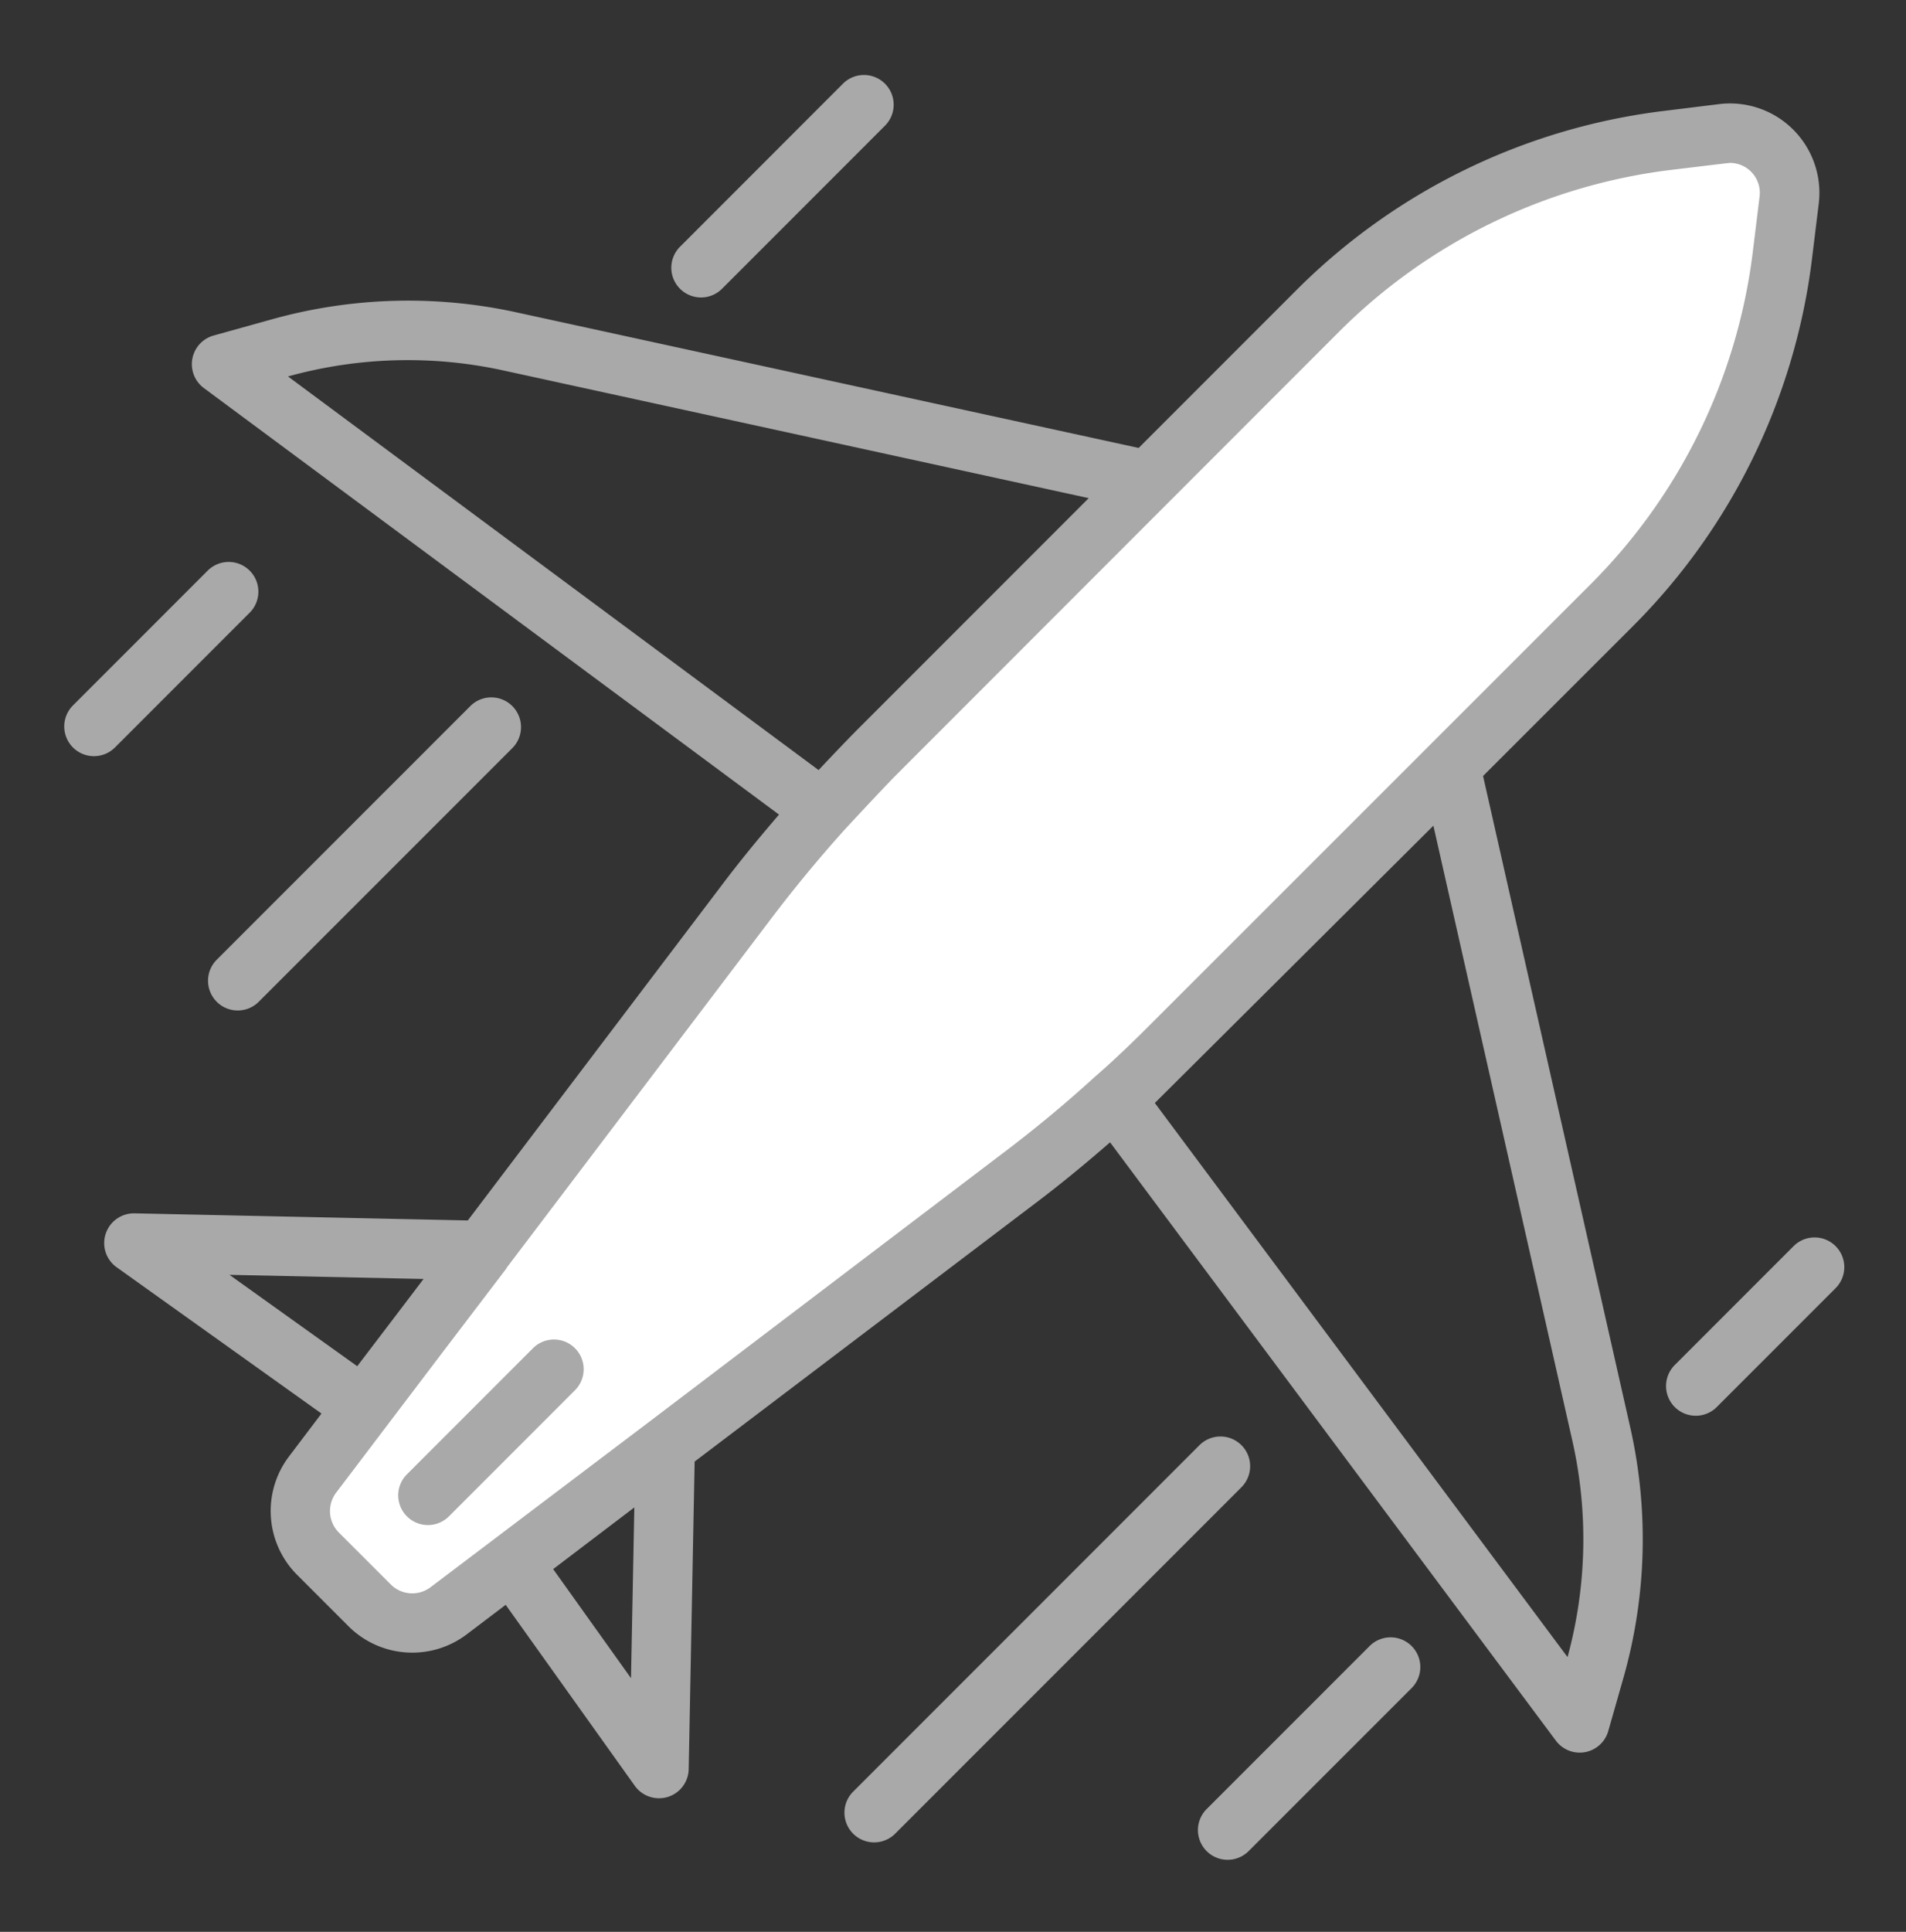 <svg xmlns="http://www.w3.org/2000/svg" xmlns:xlink="http://www.w3.org/1999/xlink" width="534" height="541" viewBox="0 0 534 541">
  <rect x="0" y="0" width="534" height="541" fill="#333333" stroke="none"/>
  <defs>
    <clipPath id="clip-_15">
      <rect width="534" height="541"/>
    </clipPath>
  </defs>
  <g id="_15" data-name="15" clip-path="url(#clip-_15)">
    <g id="Group_15" data-name="Group 15" transform="translate(-1149 -969)">
      <path id="Path_1" data-name="Path 1" d="M408.5,3.973l-16.23,2A166.369,166.369,0,0,0,295.227,53.5L247.6,101.119h0L171.93,176.792c-5.36,5.352-10.537,10.886-15.6,16.538h0c-7.657,8.489-14.9,17.312-21.806,26.467L61.1,316.752l-6.325,8.323-27.05,35.539L13.41,379.59a16.821,16.821,0,0,0,1.415,21.89L29.64,416.295a16.821,16.821,0,0,0,21.889,1.415l17.894-13.483,34.54-26.218,8.323-6.242,99.044-75.157c9.239-6.991,18.311-14.482,26.883-22.306,5.393-4.669,10.545-9.6,15.631-14.657.15-.158.325-.3.474-.458l77.97-77.97h0l45.335-45.327a166.368,166.368,0,0,0,47.524-97.046l2-16.23A16.7,16.7,0,0,0,408.5,3.973Z" transform="translate(1223.087 1002.448)" fill="#fff"/>
      <path id="Path_2" data-name="Path 2" d="M27.6,107.742h0C32.66,102.09,37.837,96.555,43.2,91.2L118.87,15.531h0L43.247,91.179C37.837,96.589,32.677,102.082,27.6,107.742Z" transform="translate(1351.803 1088.028)" fill="#fff"/>
      <path id="Path_3" data-name="Path 3" d="M39.792,103.119c-.15.158-.325.3-.474.458.166-.175.35-.325.516-.491l77.928-77.928h0Z" transform="translate(1437.614 1158.519)" fill="#fff"/>
      <path id="Path_4" data-name="Path 4" d="M389.735,191.191,431.849,149.1A175.715,175.715,0,0,0,481.787,47.178l1.989-16.222A25.044,25.044,0,0,0,455.861,3.032L439.615,5.038A175.615,175.615,0,0,0,337.658,54.91L293.246,99.321,118.655,61.293a141.949,141.949,0,0,0-68,1.939L34.068,67.844a8.323,8.323,0,0,0-2.73,14.7L192.48,202c-5.56,6.467-11.045,13.125-16.28,20.092l-70.912,93.567-93.409-1.989H11.7a8.323,8.323,0,0,0-4.836,15.065l57.429,41-9.23,12.193a25.3,25.3,0,0,0,2.189,32.759l14.857,14.857a25.294,25.294,0,0,0,32.734,2.139l11.061-8.381,36.172,50.679a8.323,8.323,0,0,0,6.775,3.487,8.431,8.431,0,0,0,2.5-.375,8.323,8.323,0,0,0,5.826-7.782l1.665-86.126,95.823-72.618c7.191-5.435,14.016-11.095,20.566-16.788l124.9,167.559a8.323,8.323,0,0,0,14.682-2.688l4.245-14.89A141.915,141.915,0,0,0,431,373.739ZM151.014,443.844,129.208,413.3l22.738-17.27ZM55.092,79.254a125.386,125.386,0,0,1,60.017-1.665l164.146,35.789L214.394,178.24c-3.329,3.329-10.612,11.045-10.82,11.294L54.917,79.3ZM74.31,356.477,38.521,330.892l54.374,1.157-8.614,11.336ZM254.569,297.3l-98.961,75.132L94.851,418.375a8.5,8.5,0,0,1-11-.641L69.074,402.961a8.531,8.531,0,0,1-.7-11.028l29.963-39.5,17.745-23.3c.083-.108.117-.233.191-.35l73.242-96.638c6.825-9.055,13.991-17.753,21.29-25.851,0,0,9.988-10.82,14.648-15.531l124-124.054A158.8,158.8,0,0,1,441.6,21.559S458.533,19.5,458.882,19.5a8.381,8.381,0,0,1,8.323,9.43h0l-1.989,16.2a158.969,158.969,0,0,1-45.161,92.177s-125.061,125.02-125.96,125.9c-4.644,4.569-8.931,8.6-13.167,12.268C272.73,282.96,263.883,290.293,254.569,297.3Zm158.8,140.592L297.774,282.76c.533-.5,78.045-77.654,78.045-77.654l38.943,172.286a125.311,125.311,0,0,1-1.348,60.5Z" transform="translate(1174.772 995.124)" fill="#a9a9a9"/>
      <path id="Path_5" data-name="Path 5" d="M51.075,46.874,15.761,82.188a8.322,8.322,0,1,0,11.77,11.77L62.844,58.642a8.322,8.322,0,1,0-11.77-11.77Z" transform="translate(1247.245 1299.692)" fill="#a9a9a9"/>
      <path id="Path_6" data-name="Path 6" d="M9.357,108.073a8.323,8.323,0,0,0,11.769,0L92.171,37.036A8.322,8.322,0,1,0,80.4,25.267L9.357,96.3a8.323,8.323,0,0,0,0,11.769Z" transform="translate(1200.365 1141.471)" fill="#a9a9a9"/>
      <path id="Path_7" data-name="Path 7" d="M30.837,64.193a8.322,8.322,0,0,0,5.883-2.437L82.373,16.094A8.322,8.322,0,1,0,70.6,4.325L24.952,49.986a8.323,8.323,0,0,0,5.884,14.207Z" transform="translate(1314.567 988.113)" fill="#a9a9a9"/>
      <path id="Path_8" data-name="Path 8" d="M54.032,32.479a8.322,8.322,0,1,0-11.77-11.77L4.519,58.455a8.322,8.322,0,1,0,11.77,11.77Z" transform="translate(1164.92 1108.1)" fill="#a9a9a9"/>
      <path id="Path_9" data-name="Path 9" d="M88.341,56.895l-45.66,45.652a8.322,8.322,0,1,0,11.77,11.77l45.659-45.653a8.322,8.322,0,1,0-11.77-11.77Z" transform="translate(1444.38 1373.076)" fill="#a9a9a9"/>
      <path id="Path_10" data-name="Path 10" d="M139.572,50.135a8.323,8.323,0,0,0-11.769,0L30.782,147.156a8.322,8.322,0,1,0,11.77,11.77L139.572,61.9A8.323,8.323,0,0,0,139.572,50.135Z" transform="translate(1357.244 1323.589)" fill="#a9a9a9"/>
      <path id="Path_11" data-name="Path 11" d="M103.5,43.437a8.323,8.323,0,0,0-11.769,0L58.439,76.729A8.322,8.322,0,1,0,70.208,88.5L103.5,55.206A8.323,8.323,0,0,0,103.5,43.437Z" transform="translate(1559.776 1274.539)" fill="#a9a9a9"/>
    </g>
  </g>
</svg>
